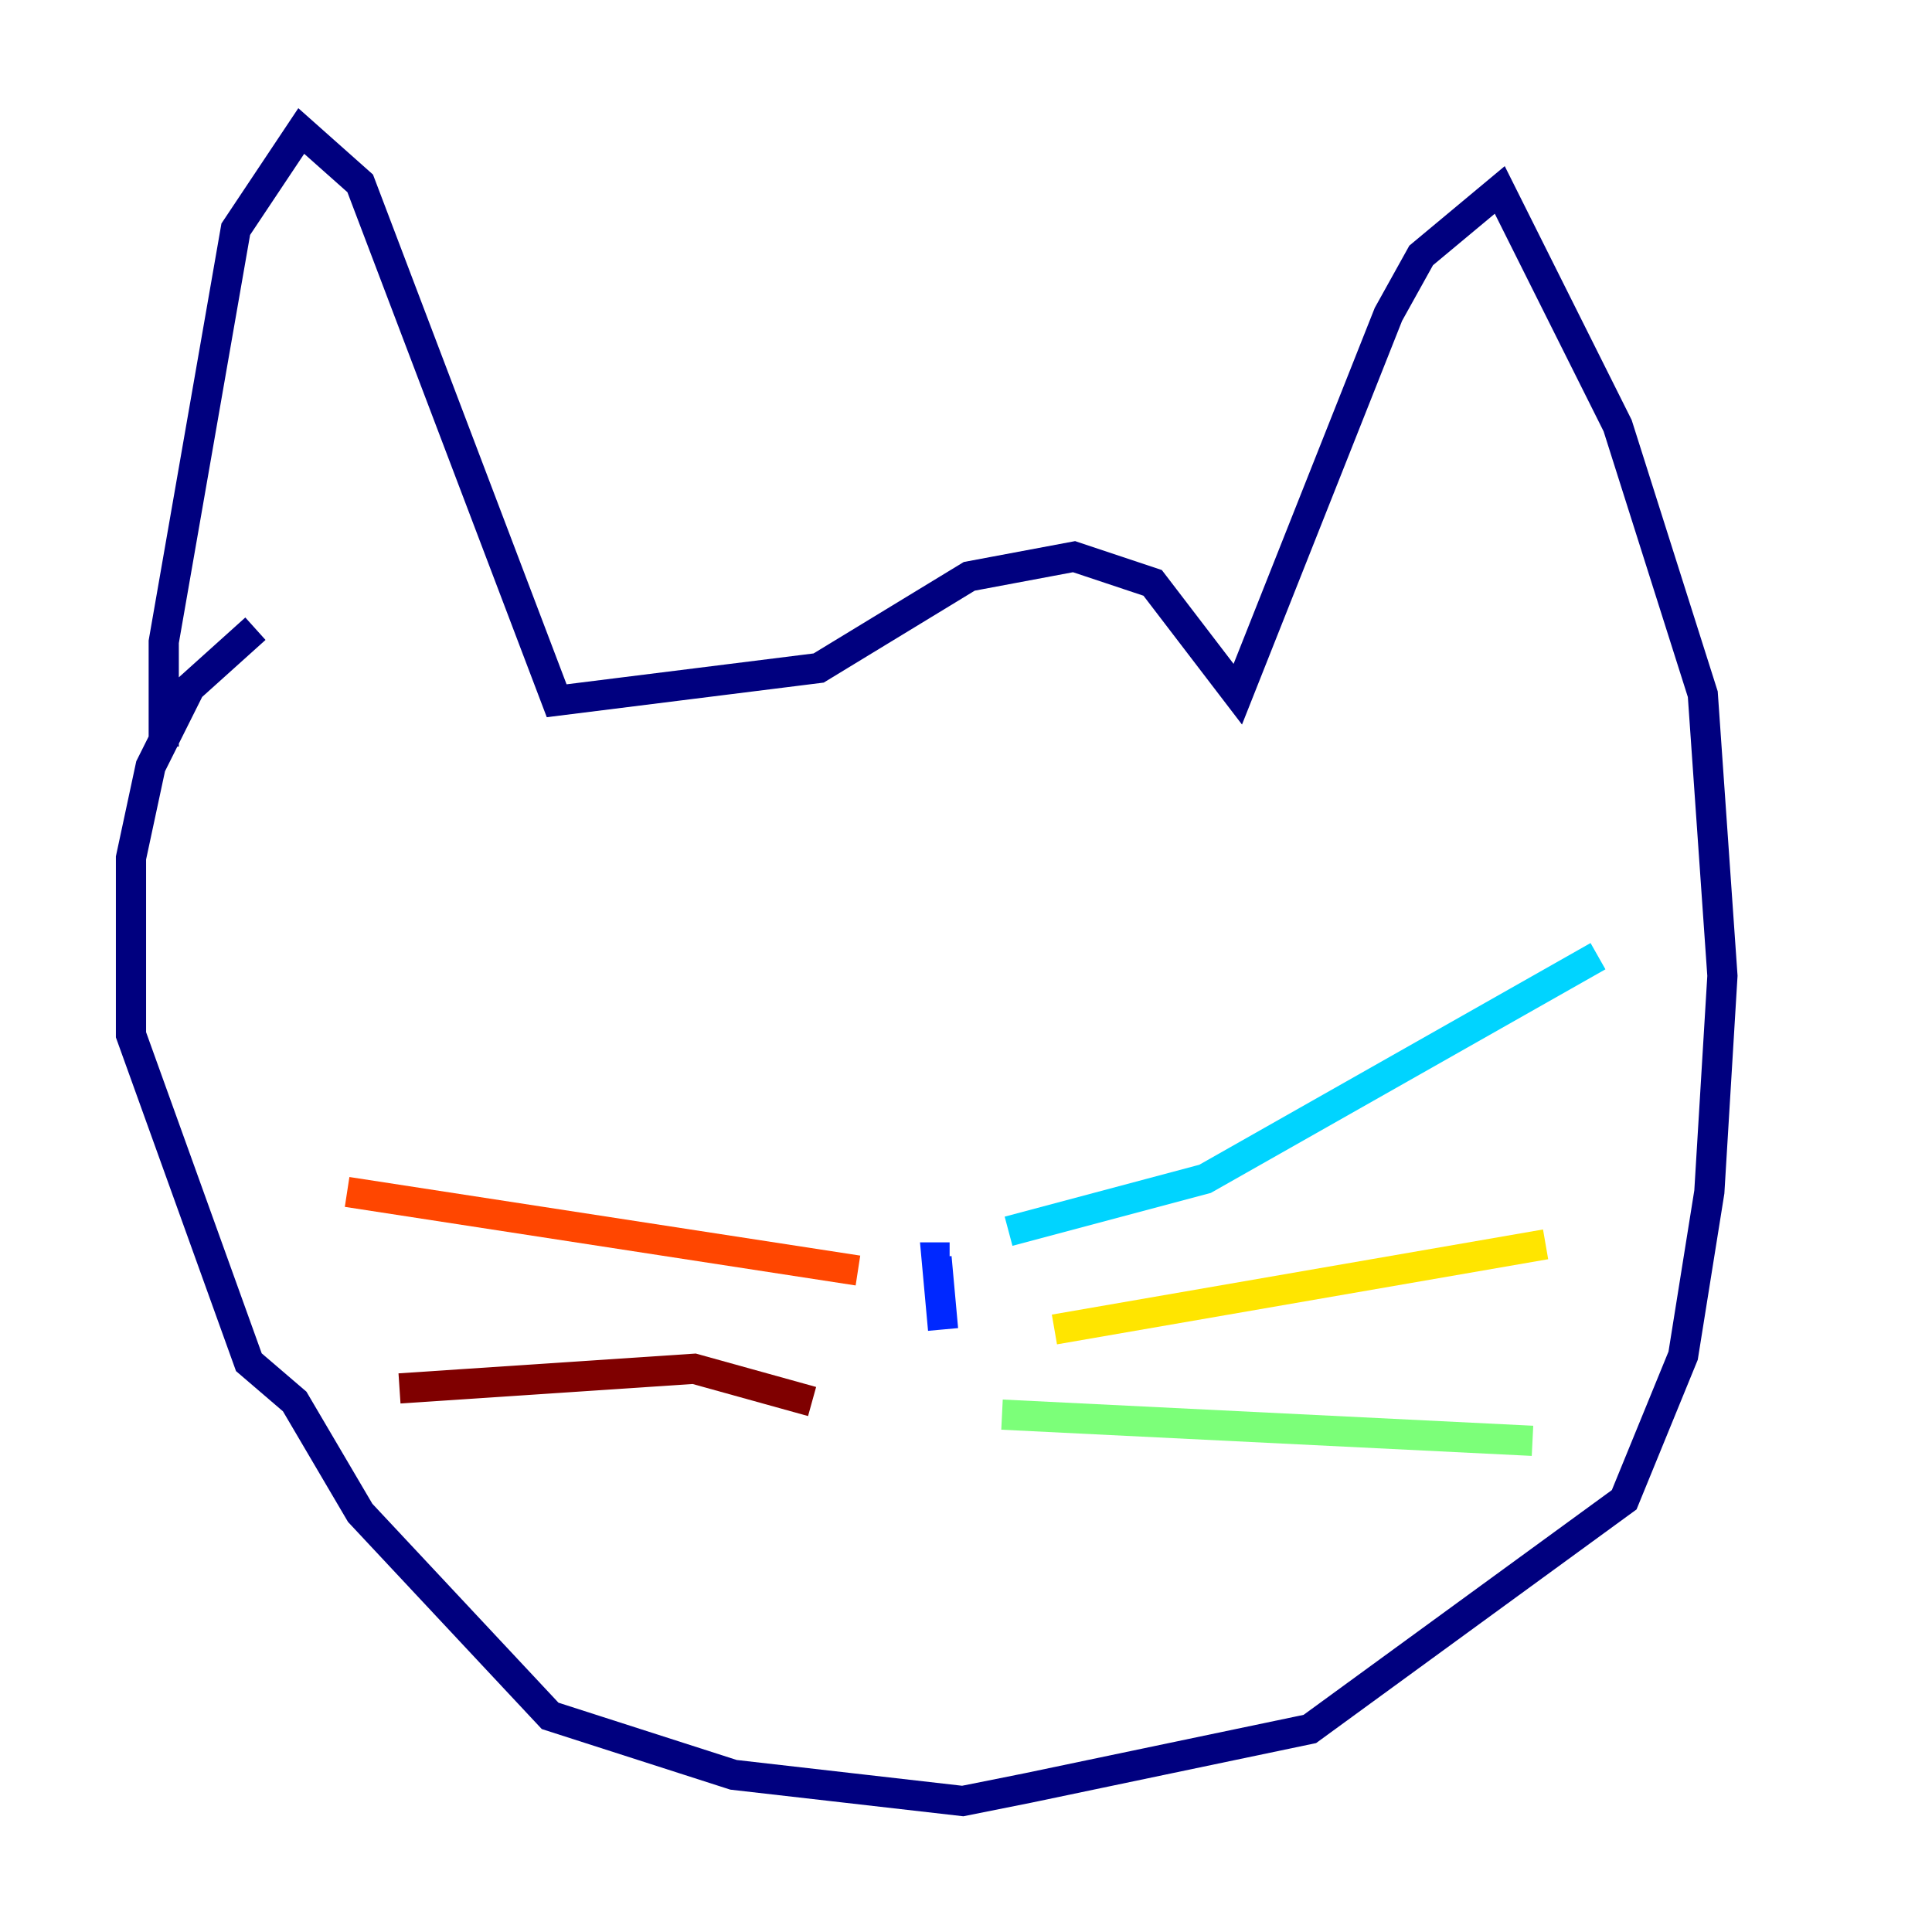 <?xml version="1.0" encoding="utf-8" ?>
<svg baseProfile="tiny" height="128" version="1.2" viewBox="0,0,128,128" width="128" xmlns="http://www.w3.org/2000/svg" xmlns:ev="http://www.w3.org/2001/xml-events" xmlns:xlink="http://www.w3.org/1999/xlink"><defs /><polyline fill="none" points="10.848,49.464 10.848,42.522 15.62,15.186 19.959,8.678 23.864,12.149 36.881,46.427 54.237,44.258 64.217,38.183 71.159,36.881 76.366,38.617 82.007,45.993 91.986,20.827 94.156,16.922 99.363,12.583 107.173,28.203 112.814,45.993 114.115,64.651 113.248,78.969 111.512,89.817 107.607,99.363 86.78,114.549 68.122,118.454 63.783,119.322 48.597,117.586 36.447,113.681 23.864,100.231 19.525,92.854 16.488,90.251 8.678,68.556 8.678,56.841 9.98,50.766 12.583,45.559 16.922,41.654" stroke="#00007f" stroke-width="2" /><polyline fill="none" points="62.047,83.308 62.481,88.081 62.047,83.308 62.915,83.308" stroke="#0028ff" stroke-width="2" /><polyline fill="none" points="66.82,81.573 79.837,78.102 105.871,63.349" stroke="#00d4ff" stroke-width="2" /><polyline fill="none" points="66.386,93.722 101.532,95.458" stroke="#7cff79" stroke-width="2" /><polyline fill="none" points="69.858,88.081 102.4,82.441" stroke="#ffe500" stroke-width="2" /><polyline fill="none" points="56.841,84.176 22.997,78.969" stroke="#ff4600" stroke-width="2" /><polyline fill="none" points="53.803,92.854 45.993,90.685 26.468,91.986" stroke="#7f0000" stroke-width="2" /></svg>